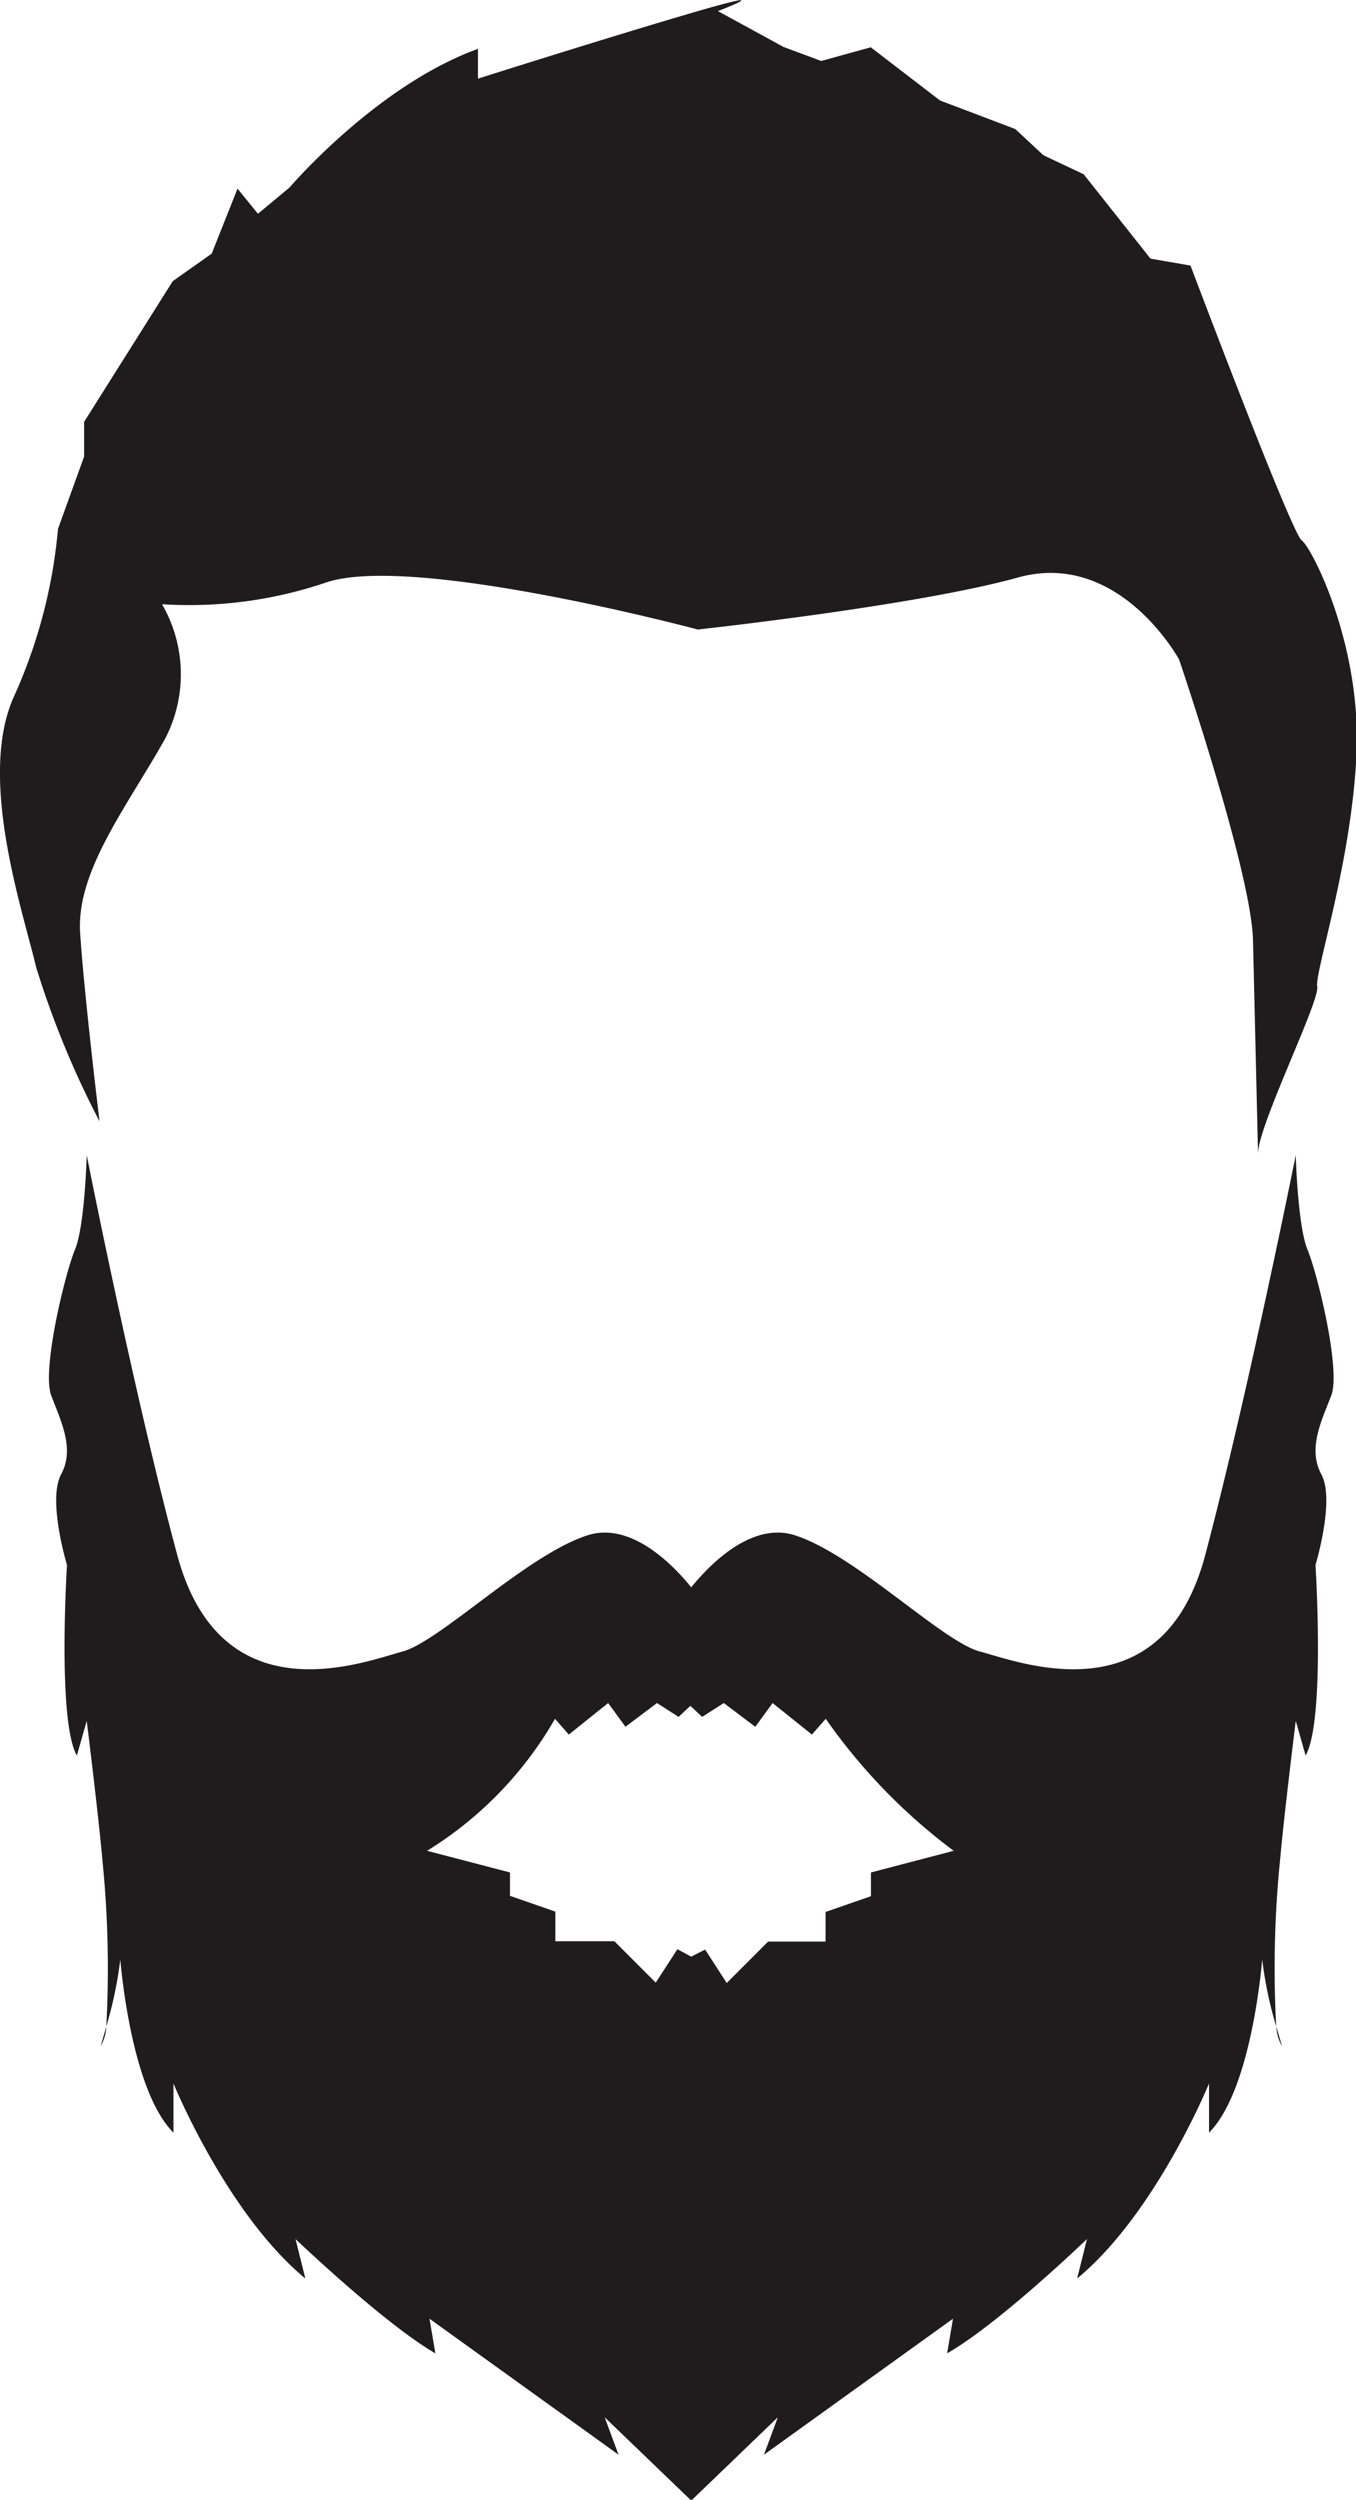 <svg id="Layer_1" data-name="Layer 1" xmlns="http://www.w3.org/2000/svg" viewBox="0 0 78.33 144.3"><defs><style>.cls-1{fill:#1f1c1d;}</style></defs><title>h-15</title><path class="cls-1" d="M268.69,383.89a8.07,8.07,0,0,1,.18,7.76c-2.21,3.94-5.14,7.64-4.91,11.21s1.12,10.88,1.12,10.88a52.68,52.68,0,0,1-3.66-8.89c-.8-3.37-3.43-11.07-1.24-15.73a29.85,29.85,0,0,0,2.5-9.58l1.51-4.18,0-2,5.12-8.12,2.25-1.59,1.49-3.75,1.18,1.45,1.83-1.52s5-5.87,10.88-8l0,1.72s7.85-2.49,12.71-3.9,1.15,0,1.15,0l3.79,2.07,2.18.81,2.86-.79,4,3.07,4.35,1.65,1.62,1.51,2.33,1.1,3.86,4.87,2.31.4s5.83,15.44,6.42,15.86,3.45,6,3.17,12.3-2.43,12.65-2.27,13.47S332,414,332,415.6l-.29-12.31c-.09-3.94-4.27-16.21-4.27-16.21s-3.46-6.36-9.32-4.73-18.48,3-18.48,3-16.5-4.41-21.49-2.71A24.59,24.59,0,0,1,268.69,383.89Z" transform="translate(-259.33 -349.01)"/><path class="cls-1" d="M265.47,466c-.19.67-.33,1.13-.33,1.13A2.43,2.43,0,0,0,265.47,466Z" transform="translate(-259.33 -349.01)"/><path class="cls-1" d="M333.06,466c.19.67.33,1.13.33,1.13A2.43,2.43,0,0,1,333.06,466Z" transform="translate(-259.33 -349.01)"/><path class="cls-1" d="M299.26,440.64c-1.33-1.64-3.66-3.76-6-3-3.53,1.14-8.53,6.14-10.69,6.71s-10.46,3.87-13-5.57-5.23-23.09-5.23-23.09-.11,4.09-.68,5.46-1.93,6.94-1.37,8.42,1.37,3.07.57,4.55.34,5.23.34,5.23-.57,9,.57,11l.57-2s.68,5.46.91,8.08a62.24,62.24,0,0,1,.22,9.56,23.35,23.35,0,0,0,.81-3.87s.57,7.51,3.07,10v-2.84s3.07,7.51,7.62,11.26l-.57-2.28s5.12,4.89,8.08,6.6l-.34-2,10.92,7.85-.8-2.16,5,4.81,5-4.81-.8,2.16,10.92-7.85-.34,2c3-1.71,8.08-6.6,8.08-6.6l-.57,2.28c4.55-3.75,7.62-11.26,7.62-11.26v2.84c2.5-2.5,3.07-10,3.07-10a23.36,23.36,0,0,0,.81,3.87,62.24,62.24,0,0,1,.22-9.56c.23-2.62.91-8.08.91-8.08l.57,2c1.14-2,.57-11,.57-11s1.14-3.75.34-5.23,0-3.07.57-4.55-.8-7.05-1.37-8.42-.68-5.46-.68-5.46-2.73,13.65-5.23,23.09-10.81,6.14-13,5.57-7.17-5.57-10.69-6.71C302.92,436.88,300.59,439,299.26,440.64Zm0,21.32-.8-.43-1.25,1.93-2.39-2.39h-3.41v-1.71l-2.62-.91V457.1L284,455.85a21.55,21.55,0,0,0,7.39-7.62l.8.91,2.27-1.82,1,1.37,1.82-1.37,1.25.8.68-.64.68.64,1.25-.8,1.82,1.37,1-1.37,2.27,1.82.8-.91a33.3,33.3,0,0,0,7.39,7.62l-4.78,1.25v1.37l-2.62.91v1.71H303.7l-2.39,2.39-1.25-1.93Z" transform="translate(-259.33 -349.01)"/></svg>